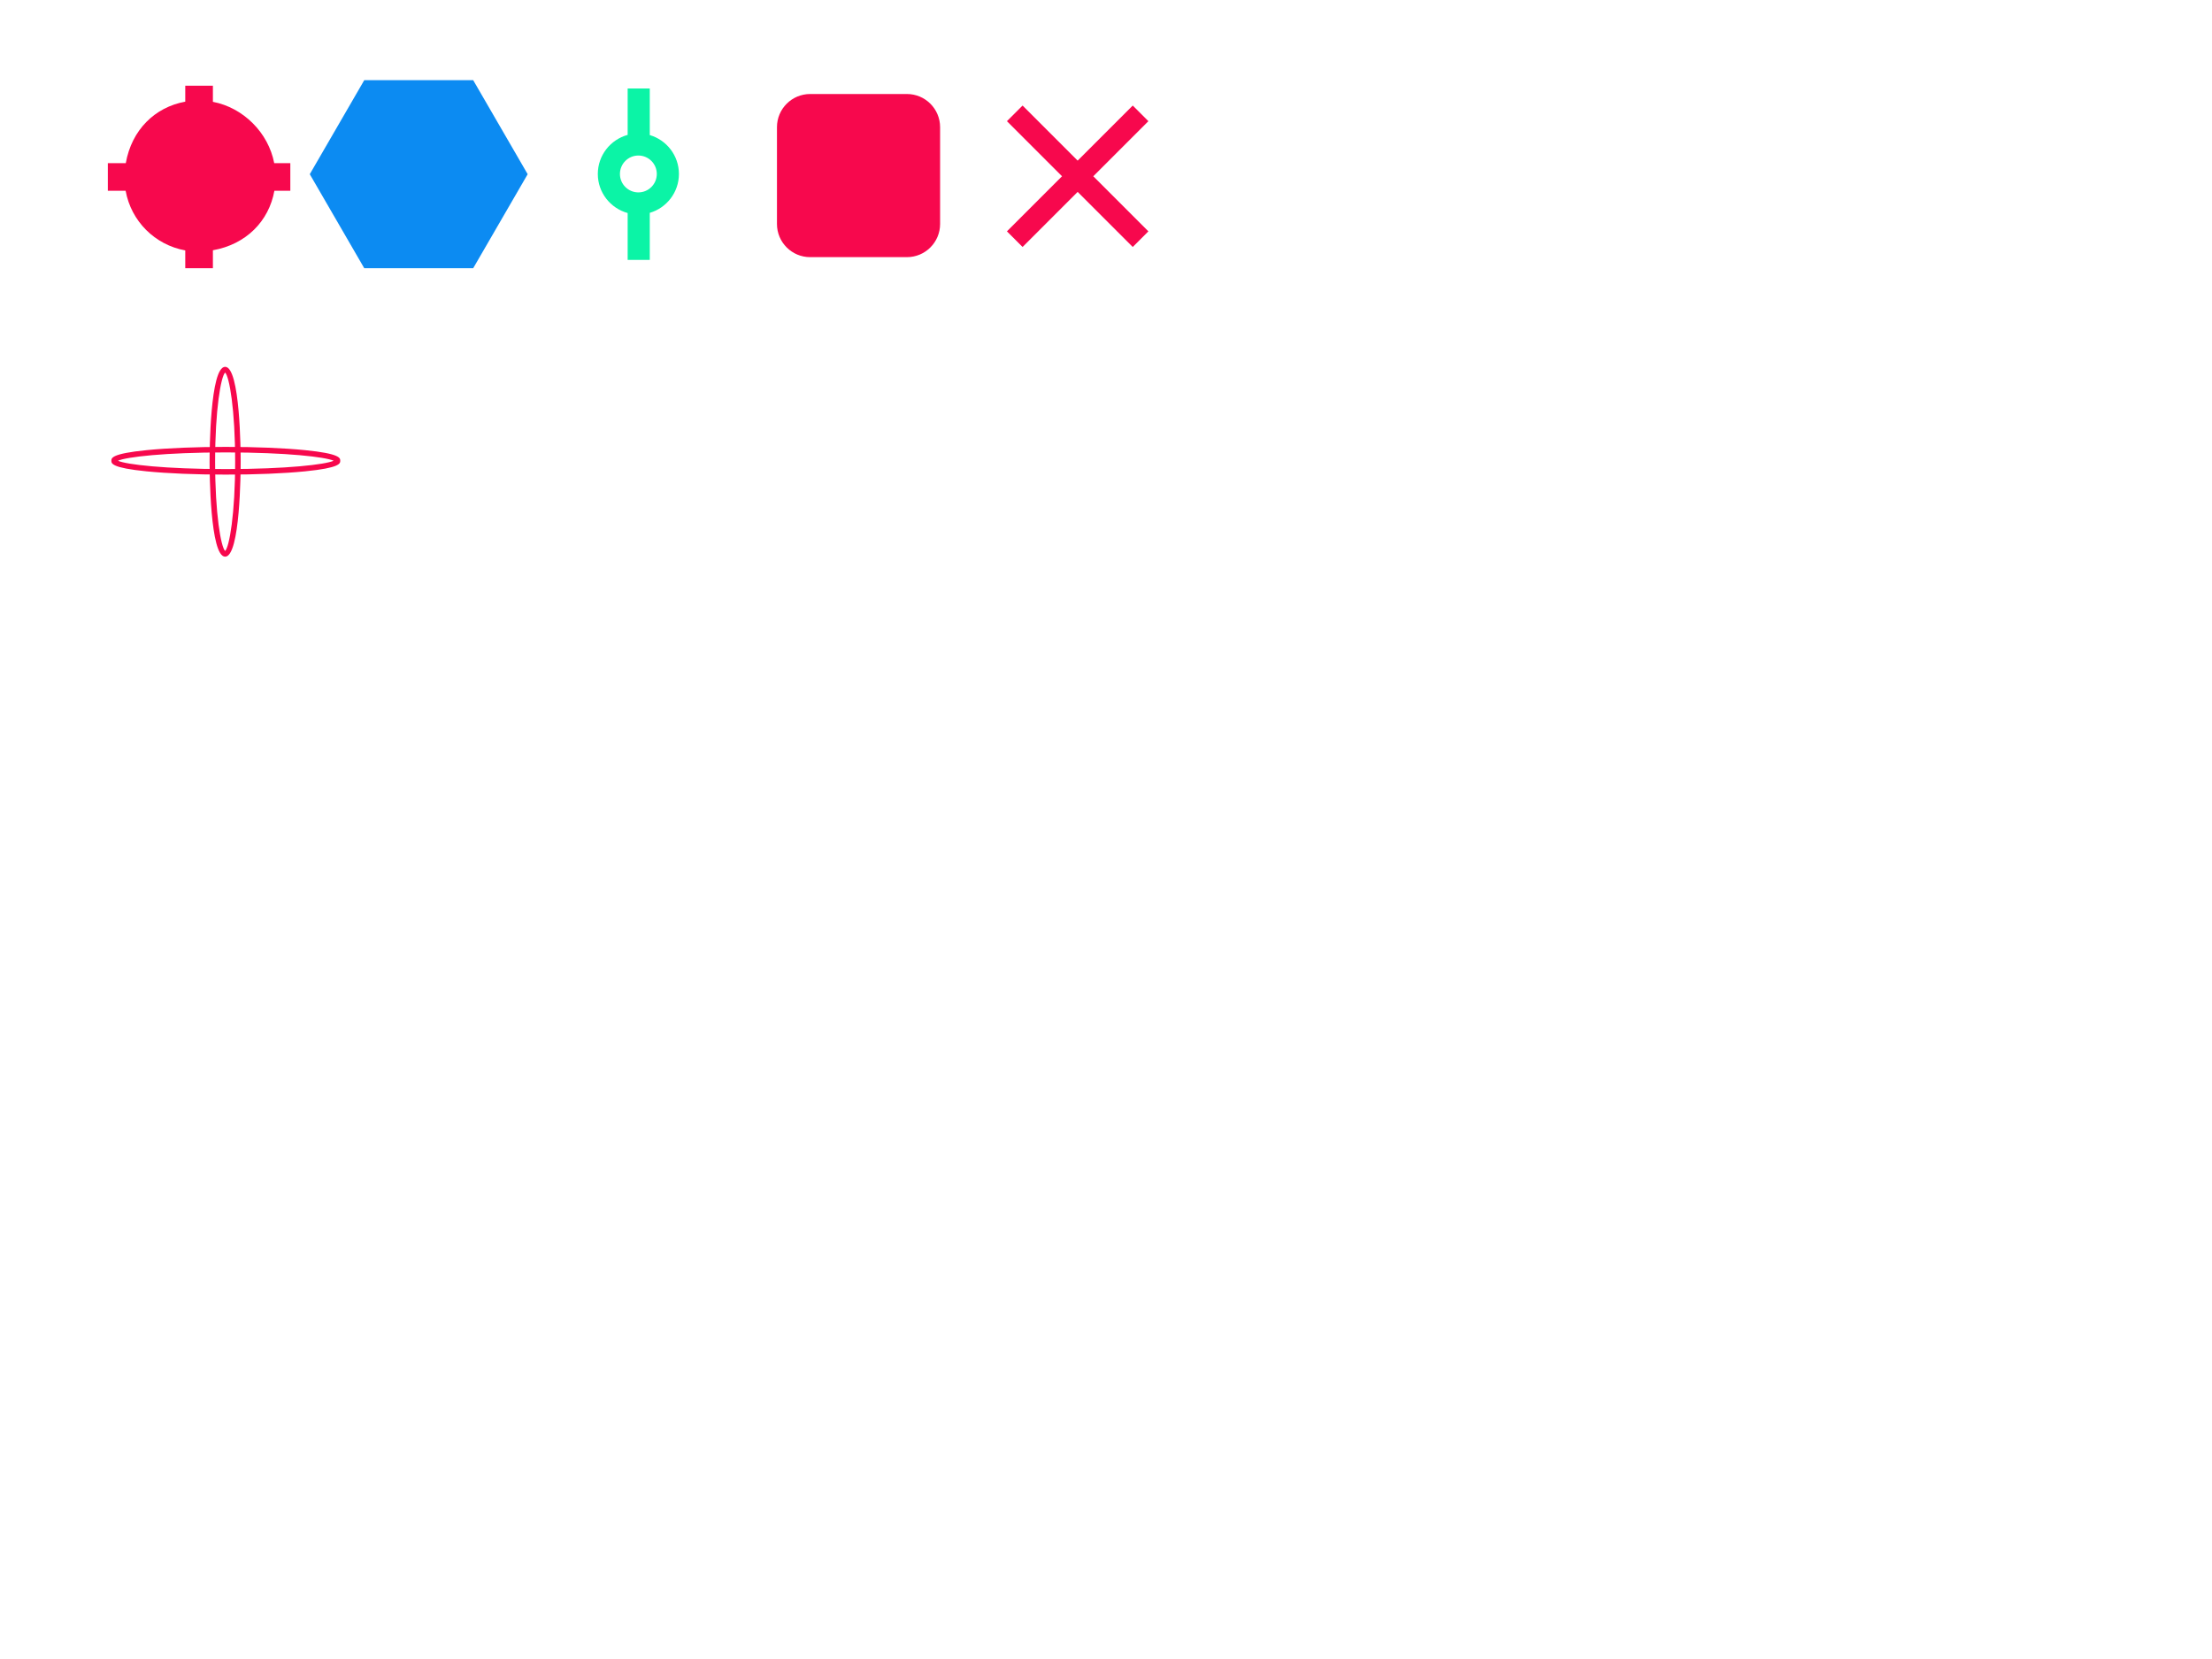 <?xml version="1.0" encoding="utf-8"?>
<!-- Generator: Adobe Illustrator 16.0.0, SVG Export Plug-In . SVG Version: 6.00 Build 0)  -->
<!DOCTYPE svg PUBLIC "-//W3C//DTD SVG 1.1//EN" "http://www.w3.org/Graphics/SVG/1.1/DTD/svg11.dtd">
<svg version="1.1" id="Capa_1" xmlns="http://www.w3.org/2000/svg" xmlns:xlink="http://www.w3.org/1999/xlink" x="0px" y="0px"
	 width="800px" height="600px" viewBox="0 0 800 600" enable-background="new 0 0 800 600" xml:space="preserve">
<g>
	<path fill="#F7084D" d="M105,59h-5.827C97.076,48,88,38.924,77,36.828V31H67v5.769C56,38.752,47.612,47,45.494,59H39v10h6.435
		C47.438,80,56,88.563,67,90.566V97h10v-6.493C89,88.39,97.25,80,99.232,69H105V59z"/>
</g>
<g>
	<polygon fill="#0C8BF2" points="131.736,97 112.035,63 131.736,29 171.139,29 190.84,63 171.139,97 	"/>
</g>
<g>
	<path fill="#F7084D" d="M340,81c0,6.627-5.373,12-12,12h-35c-6.627,0-12-5.373-12-12V46c0-6.627,5.373-12,12-12h35
		c6.627,0,12,5.373,12,12V81z"/>
</g>
<polygon fill="#F7084D" points="415.328,43.829 409.672,38.171 389.75,58.093 369.829,38.171 364.171,43.829 384.093,63.75 
	364.171,83.671 369.829,89.329 389.75,69.407 409.672,89.329 415.328,83.671 395.407,63.75 "/>
<path fill="#0BF4A6" d="M245.542,62.916c0-6.654-4.458-12.279-10.542-14.066V32h-8v16.785c-6.21,1.706-10.792,7.387-10.792,14.131
	S220.79,75.34,227,77.046V94h8V76.981C241.084,75.194,245.542,69.57,245.542,62.916z M230.875,69.583
	c-3.676,0-6.667-2.991-6.667-6.667c0-3.676,2.991-6.667,6.667-6.667s6.667,2.991,6.667,6.667
	C237.542,66.592,234.551,69.583,230.875,69.583z"/>
<g>
	<g>
		<path fill="#F7084D" d="M81.667,171.649c-10.82,0-20.998-0.419-28.659-1.181c-12.73-1.265-12.73-2.873-12.73-3.833
			s0-2.568,12.73-3.834c7.661-0.761,17.838-1.181,28.659-1.181s20.998,0.419,28.658,1.181c12.73,1.266,12.73,2.874,12.73,3.834
			s0,2.568-12.73,3.833C102.665,171.23,92.487,171.649,81.667,171.649z M42.662,166.635c2.927,1.352,16.95,3.014,39.005,3.014
			s36.078-1.662,39.005-3.014c-2.927-1.353-16.95-3.015-39.005-3.015C59.611,163.621,45.589,165.283,42.662,166.635z"/>
	</g>
	<g>
		<path fill="#F7084D" d="M81.423,201.333c-5.465,0-5.623-30.819-5.623-34.333s0.158-34.333,5.623-34.333s5.623,30.819,5.623,34.333
			S86.889,201.333,81.423,201.333z M81.423,134.738C79.898,136.203,77.8,148.114,77.8,167s2.098,30.797,3.623,32.262
			c1.525-1.464,3.623-13.376,3.623-32.262S82.948,136.202,81.423,134.738z"/>
	</g>
</g>
</svg>
